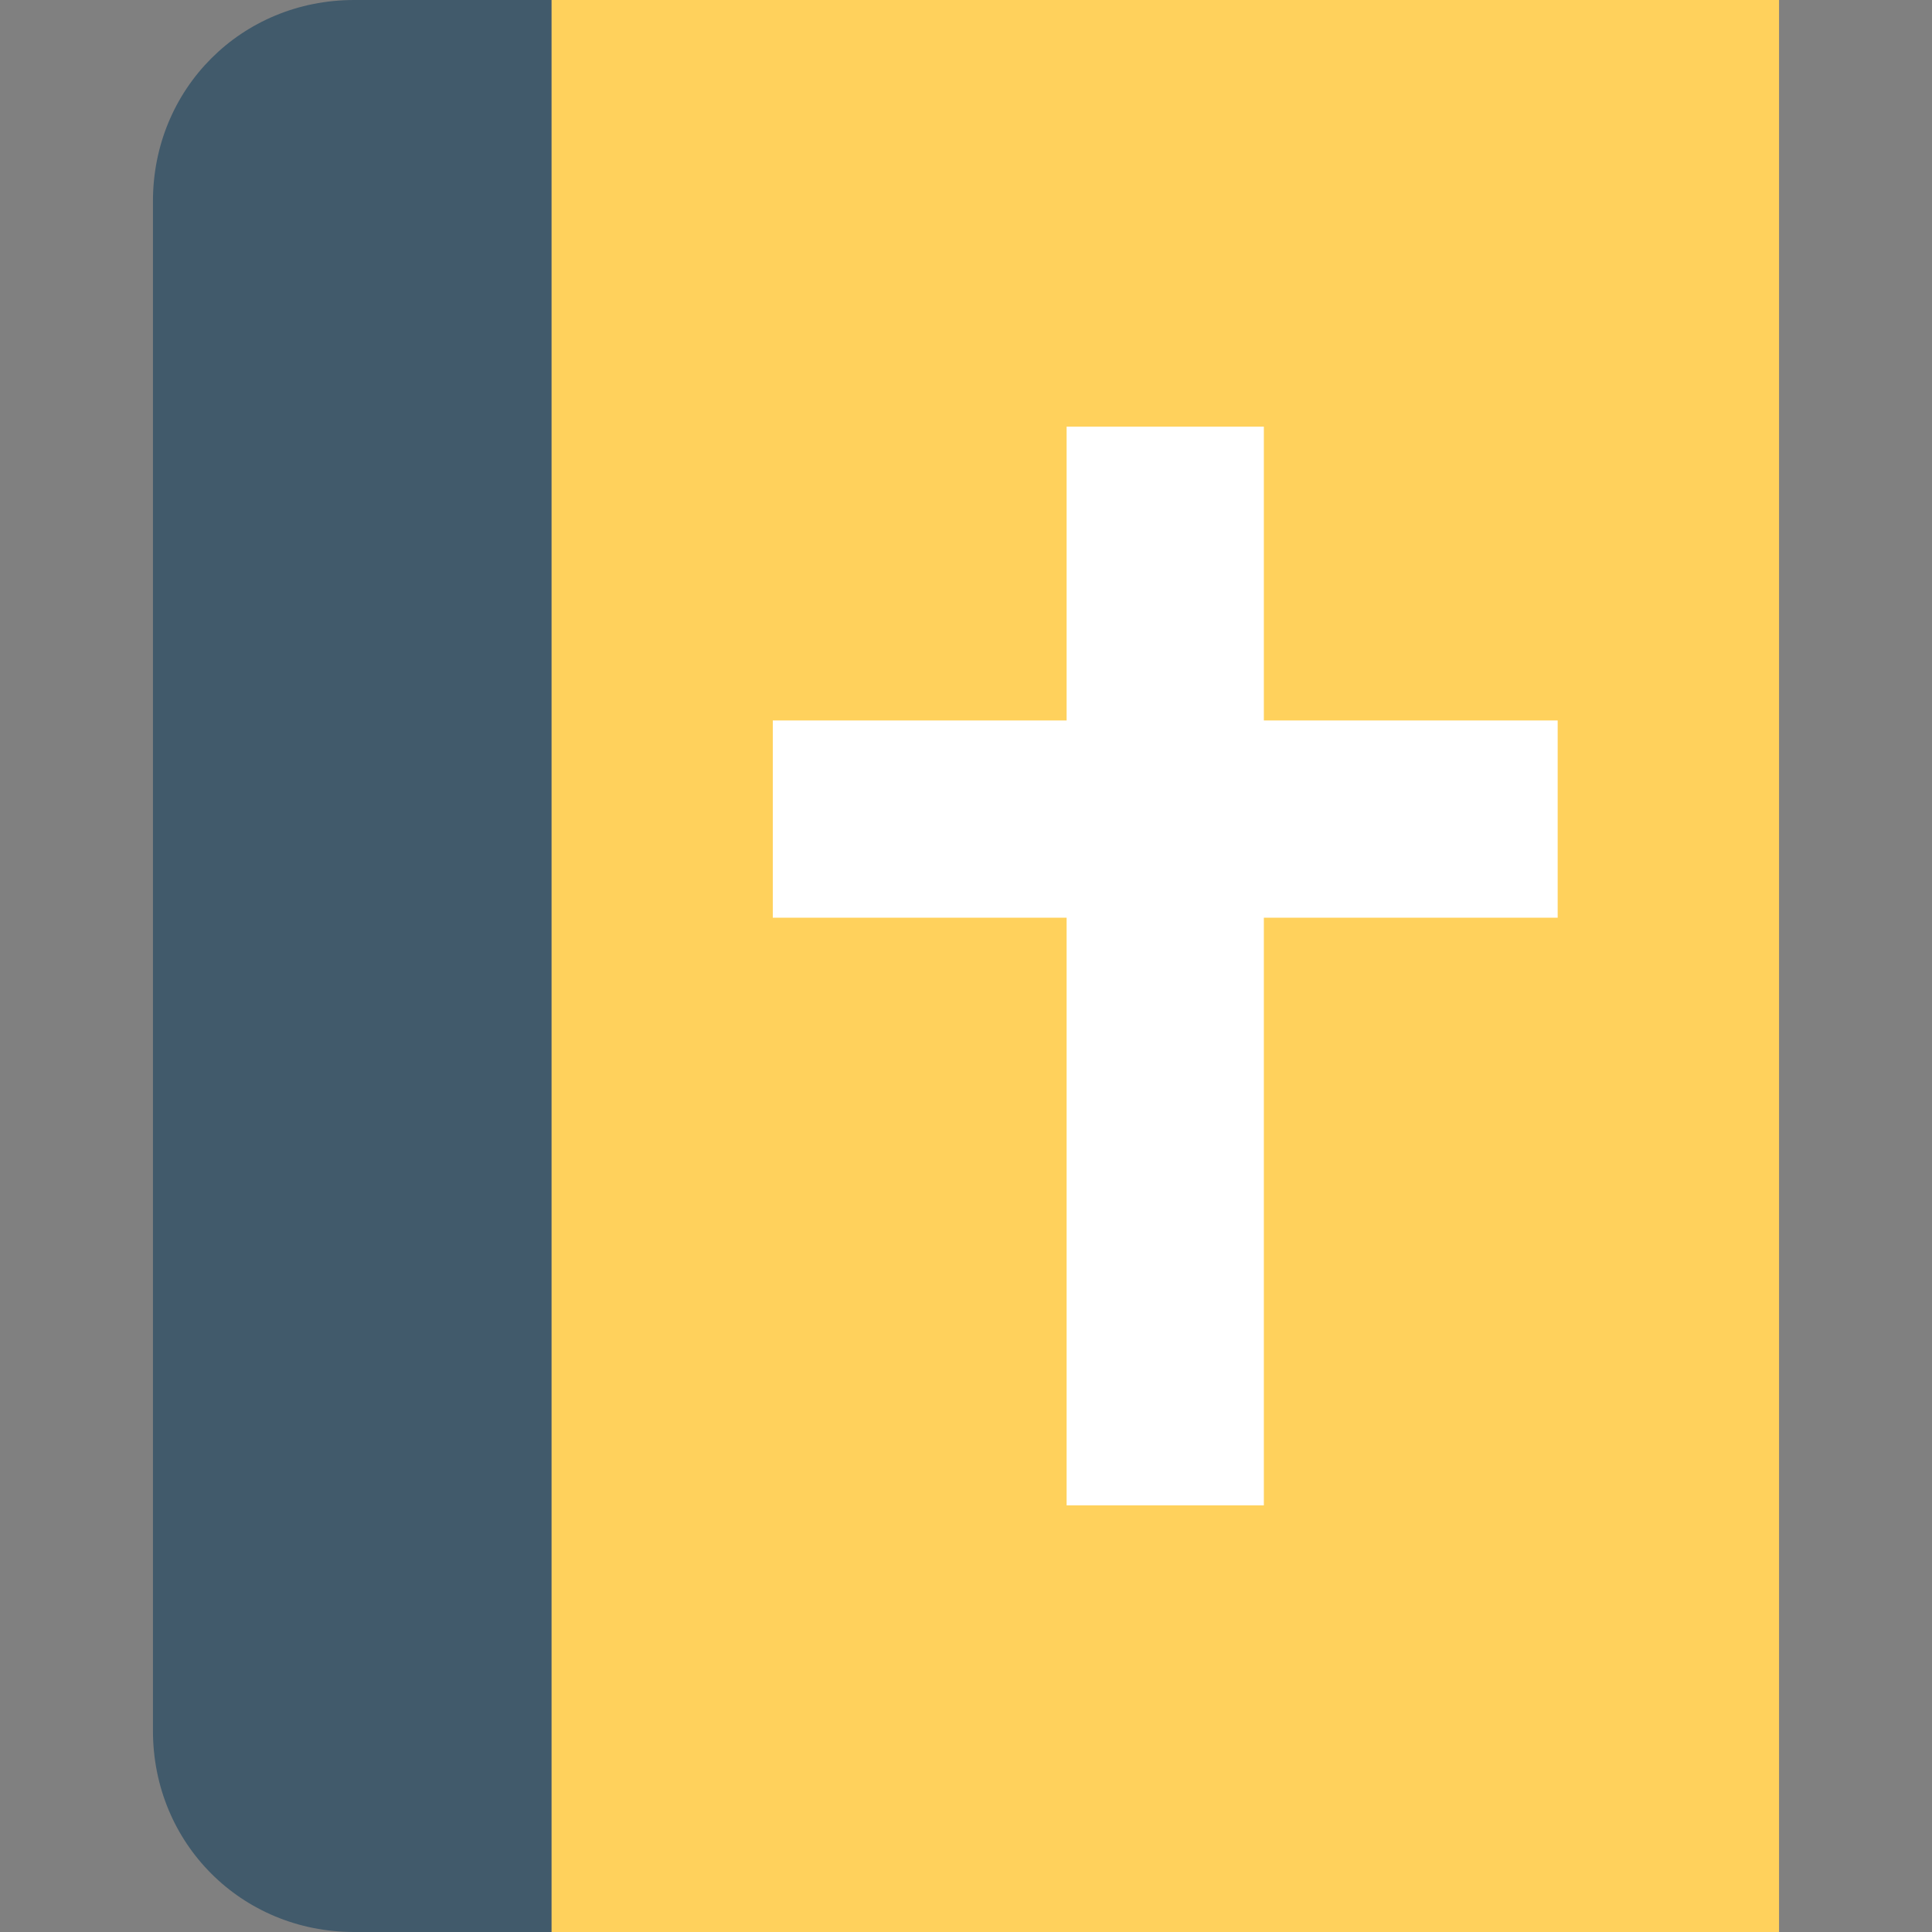 <?xml version="1.0" encoding="utf-8"?>
<!-- Generator: Adobe Illustrator 18.0.0, SVG Export Plug-In . SVG Version: 6.00 Build 0)  -->
<!DOCTYPE svg PUBLIC "-//W3C//DTD SVG 1.1//EN" "http://www.w3.org/Graphics/SVG/1.1/DTD/svg11.dtd">
<svg version="1.1" id="Layer_1" xmlns="http://www.w3.org/2000/svg" xmlns:xlink="http://www.w3.org/1999/xlink" x="0px" y="0px"
	 viewBox="0 0 48 48" enable-background="new 0 0 48 48" xml:space="preserve">
<rect x="0" y="0" width="48" height="48" fill="#808080" stroke="none"/>
<g>
	<g>
		<g>
			<rect x="13.7" y="0" fill="#FFD15C" width="30.5" height="48"/>
		</g>
		<g>
			<path fill="#415A6B" d="M13.7,0H8.8c-2.8,0-5,2.2-5,5v38c0,2.8,2.2,5,5,5h4.9V0z"/>
		</g>
		<g>
			<polygon fill="#FFFFFF" points="38.7,17.9 38.7,22.8 31.4,22.8 31.4,37.4 26.5,37.4 26.5,22.8 19.2,22.8 19.2,17.9 26.5,17.9 
				26.5,10.6 31.4,10.6 31.4,17.9 			"/>
		</g>
	</g>
</g>
</svg>
